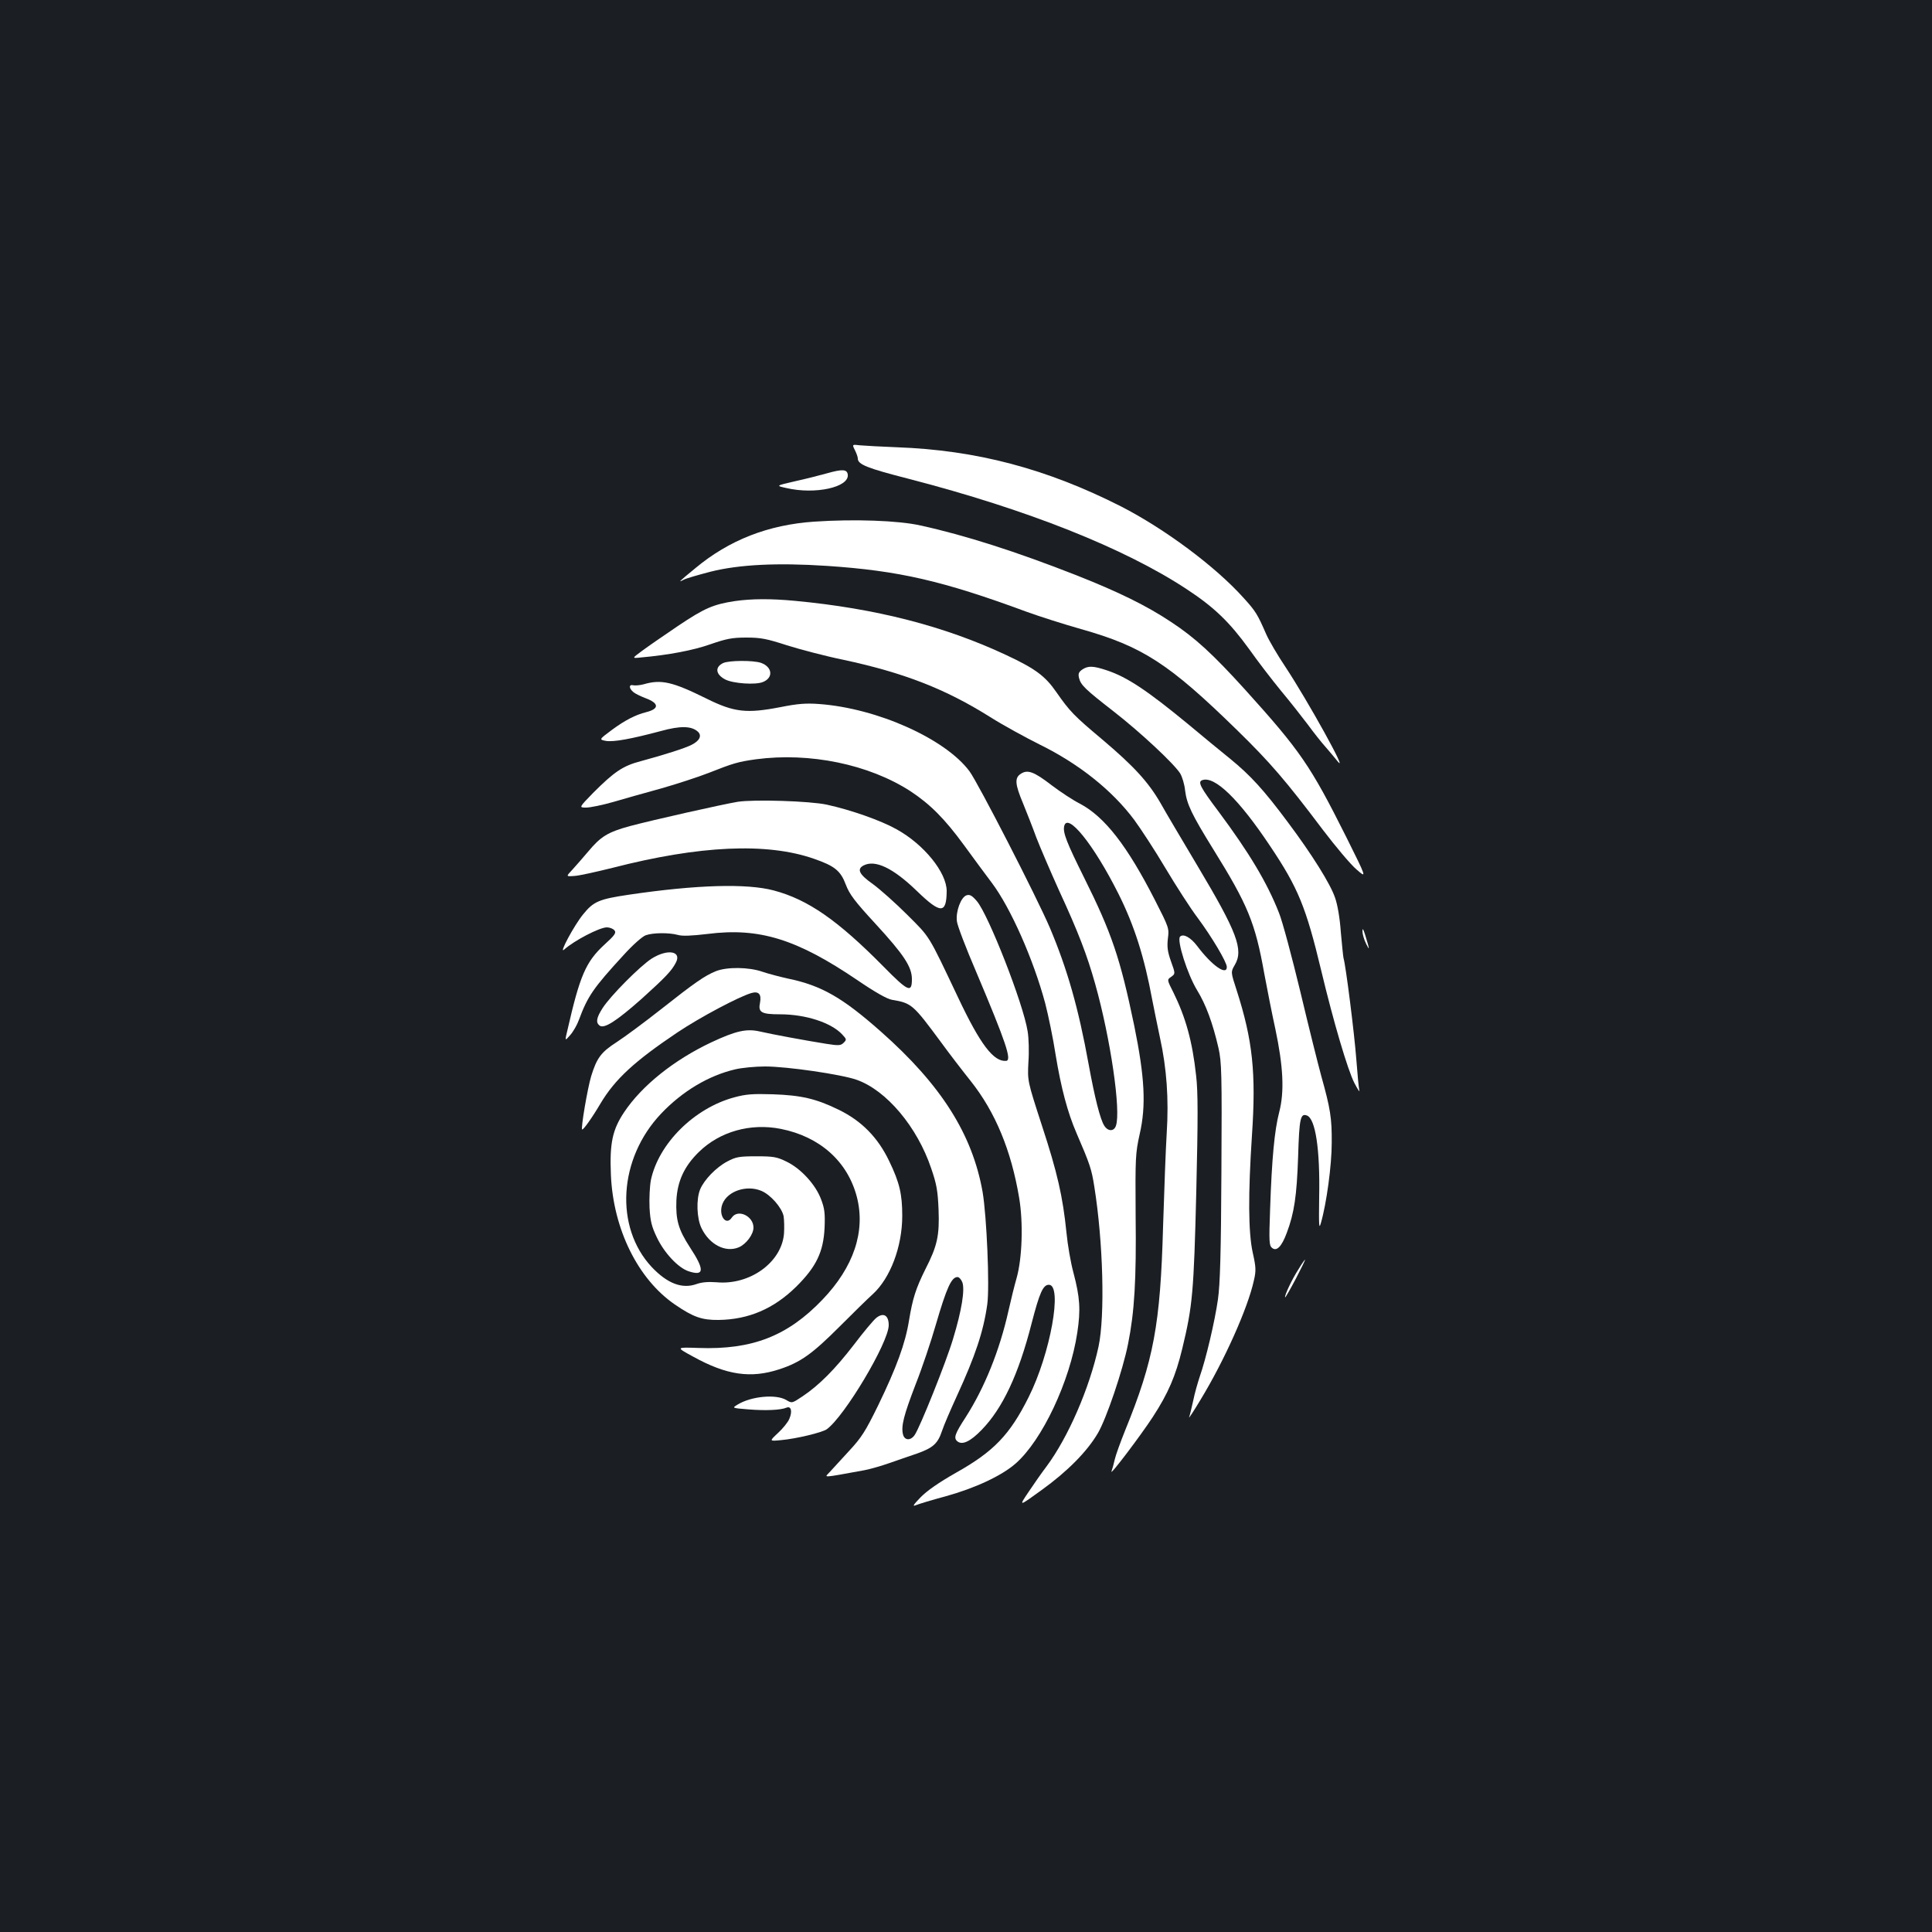 <?xml version="1.0" standalone="no"?>
<!DOCTYPE svg PUBLIC "-//W3C//DTD SVG 20010904//EN"
 "http://www.w3.org/TR/2001/REC-SVG-20010904/DTD/svg10.dtd">
<svg version="1.0" xmlns="http://www.w3.org/2000/svg"
 width="1000pt" height="1000pt" viewBox="0 0 1000 1000"
 preserveAspectRatio="xMidYMid meet">
<rect width="100%" height="100%" fill="#1b1f23"/>
<g transform="translate(0,1000) scale(0.1,-0.1)"
fill="#ffffff" stroke="none">
<path d="M4425 7670 c8 -16 15 -35 15 -43 0 -31 47 -50 266 -106 610 -158
1114 -358 1437 -571 143 -94 221 -170 322 -309 45 -64 120 -161 165 -216 46
-55 108 -134 139 -175 30 -41 71 -93 91 -115 19 -22 48 -56 63 -75 62 -77
-154 313 -269 487 -41 61 -86 138 -100 170 -45 103 -54 119 -117 188 -147 164
-409 358 -635 474 -385 195 -747 291 -1160 306 -81 3 -166 8 -190 10 -42 5
-42 5 -27 -25z"/>
<path d="M4280 7550 c-36 -10 -110 -29 -165 -41 -100 -23 -100 -23 -45 -35
149 -35 327 4 318 70 -4 27 -27 29 -108 6z"/>
<path d="M4215 7300 c-238 -16 -441 -95 -616 -241 -89 -73 -90 -75 -61 -60 12
7 75 25 140 42 147 37 345 47 602 30 373 -25 599 -77 1035 -238 66 -24 192
-64 280 -89 319 -90 456 -179 809 -524 169 -165 251 -260 443 -515 67 -88 145
-181 175 -206 53 -46 53 -46 -54 169 -186 371 -237 445 -524 763 -166 183
-258 268 -383 350 -126 84 -273 156 -491 242 -308 121 -576 207 -805 257 -114
26 -344 34 -550 20z"/>
<path d="M3805 6889 c-113 -17 -159 -37 -296 -129 -74 -50 -158 -108 -186
-129 -53 -39 -53 -39 -5 -34 144 13 270 37 358 68 84 29 113 35 187 35 75 0
105 -6 210 -40 67 -21 199 -56 292 -75 313 -67 529 -151 761 -297 65 -41 180
-104 254 -141 204 -100 377 -238 491 -391 33 -45 106 -156 161 -249 55 -92
130 -209 168 -259 72 -97 150 -228 150 -253 0 -47 -78 8 -153 108 -34 45 -72
66 -89 49 -18 -18 38 -195 88 -277 46 -75 81 -170 111 -300 16 -73 18 -127 15
-640 -2 -426 -7 -584 -18 -661 -16 -113 -62 -308 -94 -399 -11 -33 -27 -89
-34 -125 -8 -36 -17 -74 -21 -85 -4 -11 23 30 59 90 124 204 245 475 276 617
12 51 11 69 -6 145 -23 105 -24 302 -4 605 22 325 4 493 -79 752 -31 95 -31
95 -10 131 47 79 12 170 -192 512 -79 133 -166 279 -192 326 -63 109 -138 191
-300 328 -150 126 -169 146 -239 246 -58 84 -109 122 -261 193 -318 149 -675
241 -1092 280 -126 12 -225 11 -310 -1z"/>
<path d="M3743 6568 c-44 -21 -39 -59 11 -85 41 -21 157 -29 195 -13 55 22 49
78 -10 99 -40 14 -167 13 -196 -1z"/>
<path d="M5601 6534 c-18 -13 -21 -22 -16 -43 9 -37 32 -59 180 -174 140 -109
314 -272 344 -321 10 -17 22 -56 25 -87 9 -72 34 -124 146 -305 179 -288 217
-380 264 -644 15 -80 40 -208 57 -285 41 -194 48 -325 20 -432 -24 -93 -38
-237 -47 -503 -6 -166 -5 -187 10 -199 24 -20 50 7 76 77 39 103 52 192 59
394 6 201 12 227 46 214 44 -17 68 -176 63 -422 -2 -150 -1 -170 9 -134 29
100 56 299 56 415 1 127 -7 177 -54 345 -16 58 -65 254 -108 435 -44 182 -93
366 -111 410 -62 158 -155 312 -311 522 -97 129 -111 156 -86 165 64 23 189
-98 351 -341 145 -216 186 -316 265 -646 63 -264 137 -514 171 -580 17 -33 29
-51 26 -40 -3 11 -10 85 -16 165 -10 131 -54 482 -66 521 -2 8 -8 69 -14 135
-5 72 -17 142 -30 178 -24 71 -119 223 -244 390 -125 168 -193 242 -298 328
-50 40 -149 122 -221 182 -208 171 -312 241 -417 276 -72 24 -98 25 -129 4z"/>
<path d="M3331 6458 c-19 -5 -43 -7 -53 -5 -23 6 -24 -15 0 -35 9 -8 38 -22
64 -32 70 -26 71 -55 3 -72 -56 -14 -110 -42 -178 -92 -67 -50 -67 -50 -30
-57 41 -6 129 10 283 51 101 28 159 27 192 -3 22 -20 10 -47 -32 -68 -32 -17
-142 -52 -264 -85 -92 -24 -137 -55 -246 -164 -74 -76 -74 -76 -36 -76 21 0
84 13 140 29 55 16 167 48 248 70 81 23 191 59 245 80 129 51 153 58 246 71
278 37 584 -26 799 -165 102 -67 178 -143 278 -280 48 -66 113 -154 144 -195
97 -129 215 -396 276 -623 16 -62 41 -182 54 -267 28 -171 62 -299 108 -405
69 -160 78 -186 92 -276 46 -287 56 -669 22 -829 -47 -216 -157 -469 -269
-620 -23 -30 -65 -90 -93 -132 -52 -77 -52 -77 68 10 133 96 234 198 290 293
44 74 130 327 157 464 33 165 43 329 39 665 -2 301 -1 320 21 420 34 148 26
294 -28 560 -73 351 -116 479 -261 770 -88 177 -109 230 -102 263 16 76 153
-94 281 -349 83 -166 134 -328 175 -549 9 -44 26 -132 40 -196 35 -159 46
-319 35 -492 -5 -78 -13 -297 -19 -487 -14 -505 -48 -690 -196 -1053 -24 -60
-49 -128 -54 -151 -5 -23 -13 -51 -17 -62 -10 -27 150 184 214 282 80 123 118
212 152 352 54 223 60 292 73 817 9 378 9 515 -1 598 -19 176 -54 301 -117
429 -34 67 -34 67 -12 82 22 16 22 16 -1 80 -18 51 -21 75 -16 119 7 52 5 57
-67 198 -144 282 -260 431 -388 499 -36 18 -101 61 -146 95 -92 71 -125 83
-160 60 -33 -21 -31 -53 12 -155 19 -47 50 -125 68 -175 19 -49 72 -173 118
-275 99 -214 145 -334 187 -484 79 -281 134 -657 107 -733 -10 -30 -41 -30
-60 0 -21 31 -50 147 -81 317 -53 293 -111 495 -201 708 -68 159 -371 749
-416 810 -125 168 -477 326 -778 348 -67 5 -110 2 -200 -16 -176 -34 -240 -27
-383 44 -176 87 -234 101 -326 74z"/>
<path d="M3819 5850 c-74 -12 -440 -94 -559 -126 -114 -31 -151 -54 -215 -131
-27 -32 -64 -74 -82 -94 -34 -36 -34 -36 9 -33 24 1 113 21 198 42 450 116
800 132 1043 47 107 -37 138 -62 165 -134 19 -50 46 -86 153 -202 147 -160
189 -223 189 -287 0 -73 -19 -65 -147 65 -237 240 -391 347 -568 394 -139 37
-398 30 -750 -22 -155 -23 -183 -35 -237 -102 -46 -56 -128 -209 -98 -182 51
46 183 115 221 115 15 0 32 -7 39 -15 11 -13 3 -25 -52 -75 -96 -88 -127 -162
-190 -438 -15 -62 -15 -62 13 -30 16 18 36 53 45 78 46 124 74 165 232 337 48
53 97 96 114 102 38 14 122 14 166 2 23 -7 71 -5 155 5 268 34 462 -27 776
-240 91 -62 153 -97 178 -101 102 -17 109 -24 254 -220 40 -55 109 -145 153
-200 128 -161 210 -360 251 -604 22 -130 16 -313 -13 -416 -11 -38 -30 -115
-42 -169 -46 -206 -124 -399 -222 -552 -56 -86 -63 -107 -43 -124 25 -21 67
-2 126 59 108 111 191 286 259 553 41 158 59 198 89 198 72 0 8 -357 -105
-582 -97 -194 -180 -281 -376 -391 -88 -50 -150 -93 -183 -127 -37 -38 -44
-49 -25 -41 14 6 83 27 154 46 152 42 290 106 363 170 137 120 281 425 319
677 18 119 14 182 -20 311 -14 51 -30 144 -36 207 -19 187 -47 310 -127 554
-75 231 -75 231 -70 328 4 53 2 125 -4 160 -22 142 -203 604 -263 674 -25 29
-36 35 -53 30 -29 -9 -57 -84 -50 -135 2 -21 47 -139 100 -262 155 -367 185
-457 155 -460 -65 -6 -134 85 -248 326 -158 333 -144 310 -264 430 -61 61
-141 132 -178 159 -71 50 -84 77 -49 96 60 32 153 -12 277 -132 123 -119 153
-119 154 0 0 96 -118 242 -260 320 -80 45 -236 100 -360 127 -87 19 -376 28
-461 15z"/>
<path d="M7052 5180 c0 -14 8 -43 19 -65 20 -41 18 -29 -5 46 -10 32 -14 37
-14 19z"/>
<path d="M3374 5039 c-60 -38 -215 -194 -255 -257 -32 -50 -36 -74 -16 -90 23
-19 87 22 219 139 125 113 154 144 176 186 32 60 -42 73 -124 22z"/>
<path d="M3705 4973 c-57 -23 -109 -59 -285 -198 -85 -67 -188 -143 -228 -169
-81 -52 -103 -82 -132 -176 -19 -63 -54 -269 -47 -276 5 -5 52 61 95 134 75
126 176 219 398 368 118 79 318 185 383 204 38 11 53 -6 45 -49 -11 -51 6 -61
103 -61 133 0 265 -43 322 -104 23 -25 24 -27 8 -43 -15 -15 -25 -16 -89 -6
-107 17 -285 50 -345 64 -69 16 -125 3 -251 -56 -195 -92 -360 -225 -451 -361
-61 -91 -76 -161 -69 -325 12 -281 140 -540 331 -671 95 -65 140 -81 226 -80
156 2 286 58 402 172 104 103 141 180 147 305 3 75 0 100 -18 147 -28 76 -104
159 -178 195 -51 25 -68 28 -157 28 -89 0 -106 -3 -151 -27 -57 -30 -119 -94
-140 -144 -21 -51 -18 -150 7 -201 41 -85 124 -128 193 -99 38 16 76 67 76
102 0 60 -81 98 -112 52 -31 -47 -72 14 -48 72 27 66 126 98 201 66 48 -20
106 -87 115 -131 3 -20 4 -60 2 -90 -12 -149 -177 -268 -349 -252 -41 3 -75 1
-103 -9 -75 -27 -151 2 -232 87 -194 207 -173 562 48 795 110 116 246 197 383
229 33 8 103 15 155 15 114 0 395 -41 474 -69 154 -54 314 -244 386 -459 28
-81 34 -116 38 -213 5 -134 -6 -187 -68 -308 -50 -101 -66 -151 -85 -266 -19
-118 -64 -242 -161 -442 -65 -132 -84 -163 -151 -235 -42 -46 -87 -95 -100
-109 -26 -28 -45 -30 180 11 32 6 90 23 130 37 40 14 103 36 142 49 85 30 109
52 131 118 9 28 44 109 77 181 95 207 137 332 157 473 13 92 -3 458 -24 582
-53 299 -214 554 -526 830 -200 177 -308 239 -482 275 -40 9 -99 24 -131 35
-71 25 -185 26 -242 3z m1276 -1610 c14 -38 -3 -145 -48 -293 -35 -118 -172
-460 -199 -498 -21 -30 -52 -28 -60 3 -11 43 4 100 65 259 33 83 80 223 105
310 56 192 81 246 112 246 8 0 19 -12 25 -27z"/>
<path d="M3800 4320 c-207 -56 -391 -239 -431 -428 -6 -32 -9 -94 -7 -143 4
-70 11 -98 38 -154 38 -80 110 -157 164 -175 82 -27 84 7 7 124 -60 92 -74
143 -70 243 5 99 41 177 116 250 108 106 267 151 424 120 202 -40 346 -168
394 -352 46 -178 -16 -363 -178 -532 -181 -189 -364 -260 -642 -250 -117 4
-117 4 -29 -44 175 -97 300 -115 449 -66 109 36 169 79 311 221 66 66 143 142
171 167 91 83 153 246 153 406 0 112 -14 172 -67 282 -59 124 -144 210 -264
268 -115 56 -192 74 -339 79 -103 3 -138 1 -200 -16z"/>
<path d="M6722 3432 c-33 -50 -76 -141 -70 -147 1 -2 26 41 55 96 28 54 50 99
48 99 -2 0 -17 -21 -33 -48z"/>
<path d="M4536 3179 c-14 -11 -67 -74 -116 -139 -97 -126 -180 -210 -267 -268
-54 -36 -54 -36 -84 -18 -53 31 -181 19 -251 -24 -30 -18 -30 -18 56 -25 87
-7 166 -4 197 9 24 10 31 -19 15 -57 -7 -18 -34 -51 -59 -74 -46 -43 -46 -43
16 -37 78 7 211 39 236 56 92 66 321 450 321 539 0 51 -27 67 -64 38z"/>
</g>
</svg>

